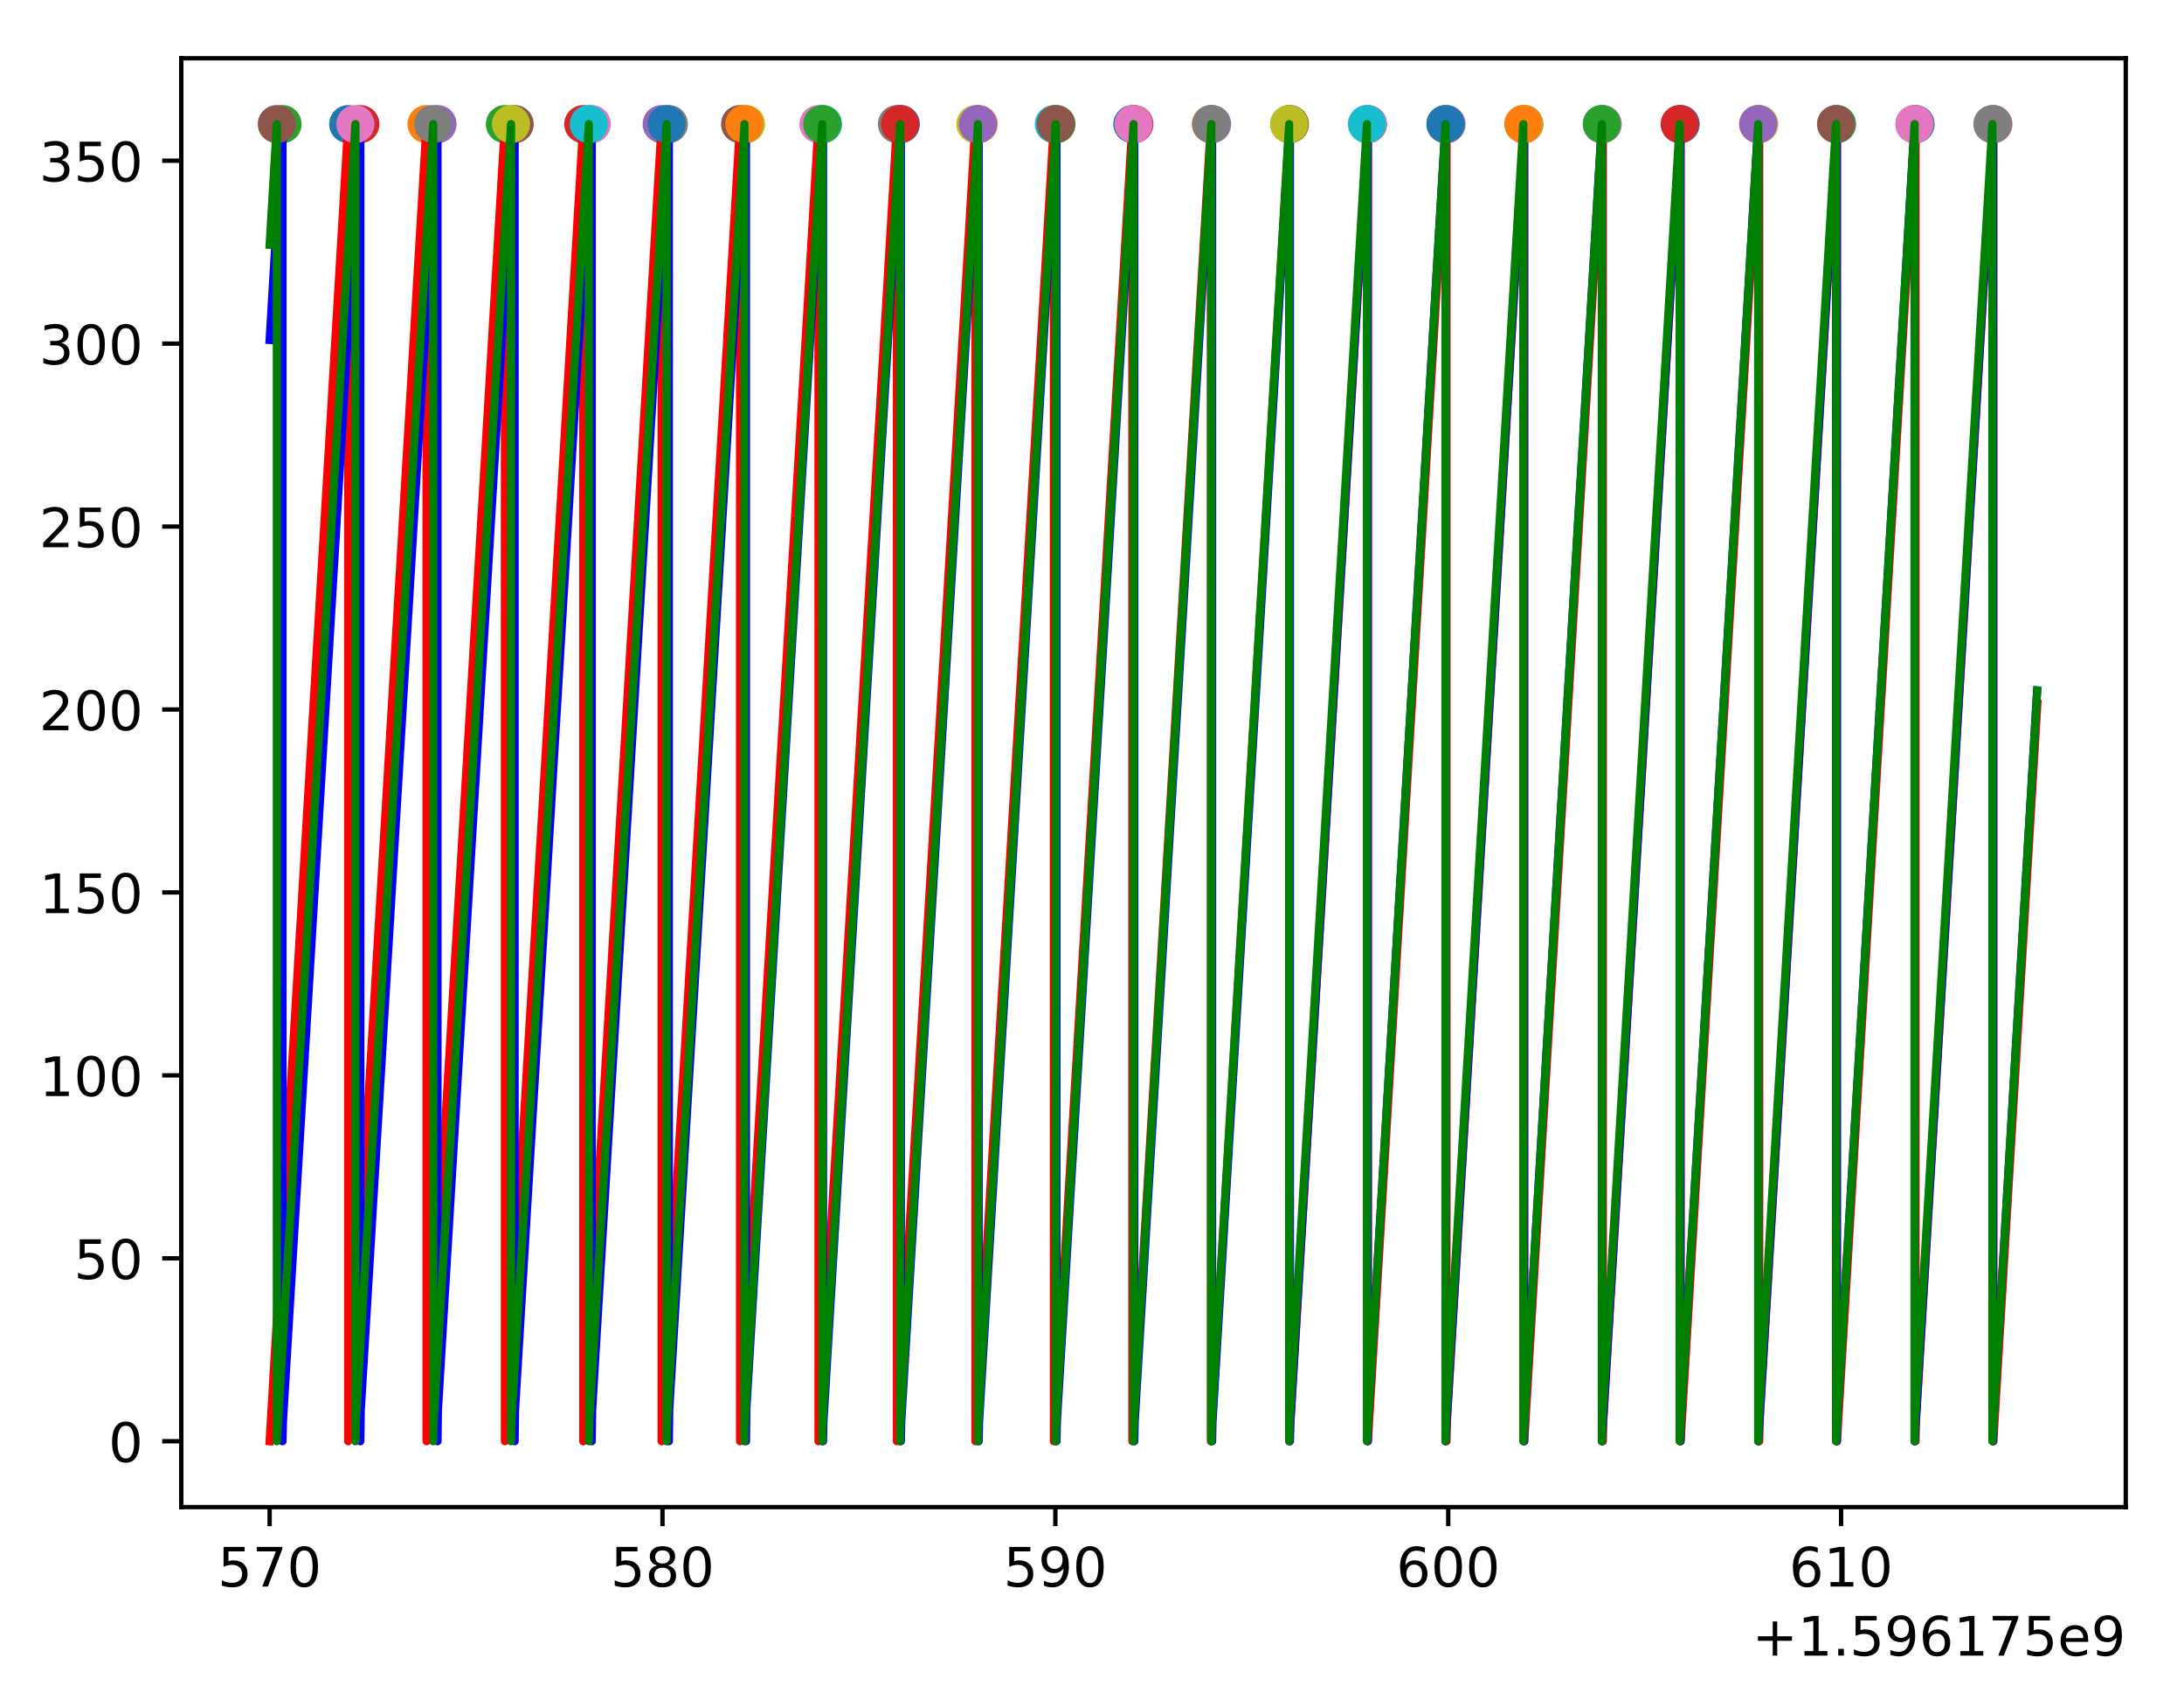 <?xml version="1.0" encoding="utf-8" standalone="no"?>
<!DOCTYPE svg PUBLIC "-//W3C//DTD SVG 1.1//EN"
  "http://www.w3.org/Graphics/SVG/1.1/DTD/svg11.dtd">
<!-- Created with matplotlib (https://matplotlib.org/) -->
<svg height="313.368pt" version="1.1" viewBox="0 0 401.108 313.368" width="401.108pt" xmlns="http://www.w3.org/2000/svg" xmlns:xlink="http://www.w3.org/1999/xlink">
 <defs>
  <style type="text/css">
*{stroke-linecap:butt;stroke-linejoin:round;}
  </style>
 </defs>
 <g id="figure_1">
  <g id="patch_1">
   <path d="M 0 313.368 
L 401.108 313.368 
L 401.108 0 
L 0 0 
z
" style="fill:#ffffff;"/>
  </g>
  <g id="axes_1">
   <g id="patch_2">
    <path d="M 33.288 276.812 
L 390.408 276.812 
L 390.408 10.7 
L 33.288 10.7 
z
" style="fill:#ffffff;"/>
   </g>
   <g id="matplotlib.axis_1">
    <g id="xtick_1">
     <g id="line2d_1">
      <defs>
       <path d="M 0 0 
L 0 3.5 
" id="m4340a372fc" style="stroke:#000000;stroke-width:0.8;"/>
      </defs>
      <g>
       <use style="stroke:#000000;stroke-width:0.8;" x="49.52" xlink:href="#m4340a372fc" y="276.812"/>
      </g>
     </g>
     <g id="text_1">
      <!-- 570 -->
      <defs>
       <path d="M 10.797 72.906 
L 49.516 72.906 
L 49.516 64.594 
L 19.828 64.594 
L 19.828 46.734 
Q 21.969 47.469 24.109 47.828 
Q 26.266 48.188 28.422 48.188 
Q 40.625 48.188 47.75 41.5 
Q 54.891 34.812 54.891 23.391 
Q 54.891 11.625 47.562 5.094 
Q 40.234 -1.422 26.906 -1.422 
Q 22.312 -1.422 17.547 -0.641 
Q 12.797 0.141 7.719 1.703 
L 7.719 11.625 
Q 12.109 9.234 16.797 8.062 
Q 21.484 6.891 26.703 6.891 
Q 35.156 6.891 40.078 11.328 
Q 45.016 15.766 45.016 23.391 
Q 45.016 31 40.078 35.438 
Q 35.156 39.891 26.703 39.891 
Q 22.75 39.891 18.812 39.016 
Q 14.891 38.141 10.797 36.281 
z
" id="DejaVuSans-53"/>
       <path d="M 8.203 72.906 
L 55.078 72.906 
L 55.078 68.703 
L 28.609 0 
L 18.312 0 
L 43.219 64.594 
L 8.203 64.594 
z
" id="DejaVuSans-55"/>
       <path d="M 31.781 66.406 
Q 24.172 66.406 20.328 58.906 
Q 16.5 51.422 16.5 36.375 
Q 16.5 21.391 20.328 13.891 
Q 24.172 6.391 31.781 6.391 
Q 39.453 6.391 43.281 13.891 
Q 47.125 21.391 47.125 36.375 
Q 47.125 51.422 43.281 58.906 
Q 39.453 66.406 31.781 66.406 
z
M 31.781 74.219 
Q 44.047 74.219 50.516 64.516 
Q 56.984 54.828 56.984 36.375 
Q 56.984 17.969 50.516 8.266 
Q 44.047 -1.422 31.781 -1.422 
Q 19.531 -1.422 13.062 8.266 
Q 6.594 17.969 6.594 36.375 
Q 6.594 54.828 13.062 64.516 
Q 19.531 74.219 31.781 74.219 
z
" id="DejaVuSans-48"/>
      </defs>
      <g transform="translate(39.976 291.41)scale(0.1 -0.1)">
       <use xlink:href="#DejaVuSans-53"/>
       <use x="63.623" xlink:href="#DejaVuSans-55"/>
       <use x="127.246" xlink:href="#DejaVuSans-48"/>
      </g>
     </g>
    </g>
    <g id="xtick_2">
     <g id="line2d_2">
      <g>
       <use style="stroke:#000000;stroke-width:0.8;" x="121.673" xlink:href="#m4340a372fc" y="276.812"/>
      </g>
     </g>
     <g id="text_2">
      <!-- 580 -->
      <defs>
       <path d="M 31.781 34.625 
Q 24.75 34.625 20.719 30.859 
Q 16.703 27.094 16.703 20.516 
Q 16.703 13.922 20.719 10.156 
Q 24.75 6.391 31.781 6.391 
Q 38.812 6.391 42.859 10.172 
Q 46.922 13.969 46.922 20.516 
Q 46.922 27.094 42.891 30.859 
Q 38.875 34.625 31.781 34.625 
z
M 21.922 38.812 
Q 15.578 40.375 12.031 44.719 
Q 8.5 49.078 8.5 55.328 
Q 8.5 64.062 14.719 69.141 
Q 20.953 74.219 31.781 74.219 
Q 42.672 74.219 48.875 69.141 
Q 55.078 64.062 55.078 55.328 
Q 55.078 49.078 51.531 44.719 
Q 48 40.375 41.703 38.812 
Q 48.828 37.156 52.797 32.312 
Q 56.781 27.484 56.781 20.516 
Q 56.781 9.906 50.312 4.234 
Q 43.844 -1.422 31.781 -1.422 
Q 19.734 -1.422 13.25 4.234 
Q 6.781 9.906 6.781 20.516 
Q 6.781 27.484 10.781 32.312 
Q 14.797 37.156 21.922 38.812 
z
M 18.312 54.391 
Q 18.312 48.734 21.844 45.562 
Q 25.391 42.391 31.781 42.391 
Q 38.141 42.391 41.719 45.562 
Q 45.312 48.734 45.312 54.391 
Q 45.312 60.062 41.719 63.234 
Q 38.141 66.406 31.781 66.406 
Q 25.391 66.406 21.844 63.234 
Q 18.312 60.062 18.312 54.391 
z
" id="DejaVuSans-56"/>
      </defs>
      <g transform="translate(112.129 291.41)scale(0.1 -0.1)">
       <use xlink:href="#DejaVuSans-53"/>
       <use x="63.623" xlink:href="#DejaVuSans-56"/>
       <use x="127.246" xlink:href="#DejaVuSans-48"/>
      </g>
     </g>
    </g>
    <g id="xtick_3">
     <g id="line2d_3">
      <g>
       <use style="stroke:#000000;stroke-width:0.8;" x="193.825" xlink:href="#m4340a372fc" y="276.812"/>
      </g>
     </g>
     <g id="text_3">
      <!-- 590 -->
      <defs>
       <path d="M 10.984 1.516 
L 10.984 10.5 
Q 14.703 8.734 18.5 7.812 
Q 22.312 6.891 25.984 6.891 
Q 35.75 6.891 40.891 13.453 
Q 46.047 20.016 46.781 33.406 
Q 43.953 29.203 39.594 26.953 
Q 35.25 24.703 29.984 24.703 
Q 19.047 24.703 12.672 31.312 
Q 6.297 37.938 6.297 49.422 
Q 6.297 60.641 12.938 67.422 
Q 19.578 74.219 30.609 74.219 
Q 43.266 74.219 49.922 64.516 
Q 56.594 54.828 56.594 36.375 
Q 56.594 19.141 48.406 8.859 
Q 40.234 -1.422 26.422 -1.422 
Q 22.703 -1.422 18.891 -0.688 
Q 15.094 0.047 10.984 1.516 
z
M 30.609 32.422 
Q 37.25 32.422 41.125 36.953 
Q 45.016 41.5 45.016 49.422 
Q 45.016 57.281 41.125 61.844 
Q 37.25 66.406 30.609 66.406 
Q 23.969 66.406 20.094 61.844 
Q 16.219 57.281 16.219 49.422 
Q 16.219 41.5 20.094 36.953 
Q 23.969 32.422 30.609 32.422 
z
" id="DejaVuSans-57"/>
      </defs>
      <g transform="translate(184.281 291.41)scale(0.1 -0.1)">
       <use xlink:href="#DejaVuSans-53"/>
       <use x="63.623" xlink:href="#DejaVuSans-57"/>
       <use x="127.246" xlink:href="#DejaVuSans-48"/>
      </g>
     </g>
    </g>
    <g id="xtick_4">
     <g id="line2d_4">
      <g>
       <use style="stroke:#000000;stroke-width:0.8;" x="265.978" xlink:href="#m4340a372fc" y="276.812"/>
      </g>
     </g>
     <g id="text_4">
      <!-- 600 -->
      <defs>
       <path d="M 33.016 40.375 
Q 26.375 40.375 22.484 35.828 
Q 18.609 31.297 18.609 23.391 
Q 18.609 15.531 22.484 10.953 
Q 26.375 6.391 33.016 6.391 
Q 39.656 6.391 43.531 10.953 
Q 47.406 15.531 47.406 23.391 
Q 47.406 31.297 43.531 35.828 
Q 39.656 40.375 33.016 40.375 
z
M 52.594 71.297 
L 52.594 62.312 
Q 48.875 64.062 45.094 64.984 
Q 41.312 65.922 37.594 65.922 
Q 27.828 65.922 22.672 59.328 
Q 17.531 52.734 16.797 39.406 
Q 19.672 43.656 24.016 45.922 
Q 28.375 48.188 33.594 48.188 
Q 44.578 48.188 50.953 41.516 
Q 57.328 34.859 57.328 23.391 
Q 57.328 12.156 50.688 5.359 
Q 44.047 -1.422 33.016 -1.422 
Q 20.359 -1.422 13.672 8.266 
Q 6.984 17.969 6.984 36.375 
Q 6.984 53.656 15.188 63.938 
Q 23.391 74.219 37.203 74.219 
Q 40.922 74.219 44.703 73.484 
Q 48.484 72.75 52.594 71.297 
z
" id="DejaVuSans-54"/>
      </defs>
      <g transform="translate(256.434 291.41)scale(0.1 -0.1)">
       <use xlink:href="#DejaVuSans-54"/>
       <use x="63.623" xlink:href="#DejaVuSans-48"/>
       <use x="127.246" xlink:href="#DejaVuSans-48"/>
      </g>
     </g>
    </g>
    <g id="xtick_5">
     <g id="line2d_5">
      <g>
       <use style="stroke:#000000;stroke-width:0.8;" x="338.13" xlink:href="#m4340a372fc" y="276.812"/>
      </g>
     </g>
     <g id="text_5">
      <!-- 610 -->
      <defs>
       <path d="M 12.406 8.297 
L 28.516 8.297 
L 28.516 63.922 
L 10.984 60.406 
L 10.984 69.391 
L 28.422 72.906 
L 38.281 72.906 
L 38.281 8.297 
L 54.391 8.297 
L 54.391 0 
L 12.406 0 
z
" id="DejaVuSans-49"/>
      </defs>
      <g transform="translate(328.586 291.41)scale(0.1 -0.1)">
       <use xlink:href="#DejaVuSans-54"/>
       <use x="63.623" xlink:href="#DejaVuSans-49"/>
       <use x="127.246" xlink:href="#DejaVuSans-48"/>
      </g>
     </g>
    </g>
    <g id="text_6">
     <!-- +1.596175e9 -->
     <defs>
      <path d="M 46 62.703 
L 46 35.5 
L 73.188 35.5 
L 73.188 27.203 
L 46 27.203 
L 46 0 
L 37.797 0 
L 37.797 27.203 
L 10.594 27.203 
L 10.594 35.5 
L 37.797 35.5 
L 37.797 62.703 
z
" id="DejaVuSans-43"/>
      <path d="M 10.688 12.406 
L 21 12.406 
L 21 0 
L 10.688 0 
z
" id="DejaVuSans-46"/>
      <path d="M 56.203 29.594 
L 56.203 25.203 
L 14.891 25.203 
Q 15.484 15.922 20.484 11.062 
Q 25.484 6.203 34.422 6.203 
Q 39.594 6.203 44.453 7.469 
Q 49.312 8.734 54.109 11.281 
L 54.109 2.781 
Q 49.266 0.734 44.188 -0.344 
Q 39.109 -1.422 33.891 -1.422 
Q 20.797 -1.422 13.156 6.188 
Q 5.516 13.812 5.516 26.812 
Q 5.516 40.234 12.766 48.109 
Q 20.016 56 32.328 56 
Q 43.359 56 49.781 48.891 
Q 56.203 41.797 56.203 29.594 
z
M 47.219 32.234 
Q 47.125 39.594 43.094 43.984 
Q 39.062 48.391 32.422 48.391 
Q 24.906 48.391 20.391 44.141 
Q 15.875 39.891 15.188 32.172 
z
" id="DejaVuSans-101"/>
     </defs>
     <g transform="translate(321.797 304.089)scale(0.1 -0.1)">
      <use xlink:href="#DejaVuSans-43"/>
      <use x="83.789" xlink:href="#DejaVuSans-49"/>
      <use x="147.412" xlink:href="#DejaVuSans-46"/>
      <use x="179.199" xlink:href="#DejaVuSans-53"/>
      <use x="242.822" xlink:href="#DejaVuSans-57"/>
      <use x="306.445" xlink:href="#DejaVuSans-54"/>
      <use x="370.068" xlink:href="#DejaVuSans-49"/>
      <use x="433.691" xlink:href="#DejaVuSans-55"/>
      <use x="497.314" xlink:href="#DejaVuSans-53"/>
      <use x="560.938" xlink:href="#DejaVuSans-101"/>
      <use x="622.461" xlink:href="#DejaVuSans-57"/>
     </g>
    </g>
   </g>
   <g id="matplotlib.axis_2">
    <g id="ytick_1">
     <g id="line2d_6">
      <defs>
       <path d="M 0 0 
L -3.5 0 
" id="mbad1a06600" style="stroke:#000000;stroke-width:0.8;"/>
      </defs>
      <g>
       <use style="stroke:#000000;stroke-width:0.8;" x="33.288" xlink:href="#mbad1a06600" y="264.716"/>
      </g>
     </g>
     <g id="text_7">
      <!-- 0 -->
      <g transform="translate(19.925 268.515)scale(0.1 -0.1)">
       <use xlink:href="#DejaVuSans-48"/>
      </g>
     </g>
    </g>
    <g id="ytick_2">
     <g id="line2d_7">
      <g>
       <use style="stroke:#000000;stroke-width:0.8;" x="33.288" xlink:href="#mbad1a06600" y="231.116"/>
      </g>
     </g>
     <g id="text_8">
      <!-- 50 -->
      <g transform="translate(13.562 234.915)scale(0.1 -0.1)">
       <use xlink:href="#DejaVuSans-53"/>
       <use x="63.623" xlink:href="#DejaVuSans-48"/>
      </g>
     </g>
    </g>
    <g id="ytick_3">
     <g id="line2d_8">
      <g>
       <use style="stroke:#000000;stroke-width:0.8;" x="33.288" xlink:href="#mbad1a06600" y="197.516"/>
      </g>
     </g>
     <g id="text_9">
      <!-- 100 -->
      <g transform="translate(7.2 201.315)scale(0.1 -0.1)">
       <use xlink:href="#DejaVuSans-49"/>
       <use x="63.623" xlink:href="#DejaVuSans-48"/>
       <use x="127.246" xlink:href="#DejaVuSans-48"/>
      </g>
     </g>
    </g>
    <g id="ytick_4">
     <g id="line2d_9">
      <g>
       <use style="stroke:#000000;stroke-width:0.8;" x="33.288" xlink:href="#mbad1a06600" y="163.916"/>
      </g>
     </g>
     <g id="text_10">
      <!-- 150 -->
      <g transform="translate(7.2 167.715)scale(0.1 -0.1)">
       <use xlink:href="#DejaVuSans-49"/>
       <use x="63.623" xlink:href="#DejaVuSans-53"/>
       <use x="127.246" xlink:href="#DejaVuSans-48"/>
      </g>
     </g>
    </g>
    <g id="ytick_5">
     <g id="line2d_10">
      <g>
       <use style="stroke:#000000;stroke-width:0.8;" x="33.288" xlink:href="#mbad1a06600" y="130.316"/>
      </g>
     </g>
     <g id="text_11">
      <!-- 200 -->
      <defs>
       <path d="M 19.188 8.297 
L 53.609 8.297 
L 53.609 0 
L 7.328 0 
L 7.328 8.297 
Q 12.938 14.109 22.625 23.891 
Q 32.328 33.688 34.812 36.531 
Q 39.547 41.844 41.422 45.531 
Q 43.312 49.219 43.312 52.781 
Q 43.312 58.594 39.234 62.25 
Q 35.156 65.922 28.609 65.922 
Q 23.969 65.922 18.812 64.312 
Q 13.672 62.703 7.812 59.422 
L 7.812 69.391 
Q 13.766 71.781 18.938 73 
Q 24.125 74.219 28.422 74.219 
Q 39.75 74.219 46.484 68.547 
Q 53.219 62.891 53.219 53.422 
Q 53.219 48.922 51.531 44.891 
Q 49.859 40.875 45.406 35.406 
Q 44.188 33.984 37.641 27.219 
Q 31.109 20.453 19.188 8.297 
z
" id="DejaVuSans-50"/>
      </defs>
      <g transform="translate(7.2 134.115)scale(0.1 -0.1)">
       <use xlink:href="#DejaVuSans-50"/>
       <use x="63.623" xlink:href="#DejaVuSans-48"/>
       <use x="127.246" xlink:href="#DejaVuSans-48"/>
      </g>
     </g>
    </g>
    <g id="ytick_6">
     <g id="line2d_11">
      <g>
       <use style="stroke:#000000;stroke-width:0.8;" x="33.288" xlink:href="#mbad1a06600" y="96.716"/>
      </g>
     </g>
     <g id="text_12">
      <!-- 250 -->
      <g transform="translate(7.2 100.515)scale(0.1 -0.1)">
       <use xlink:href="#DejaVuSans-50"/>
       <use x="63.623" xlink:href="#DejaVuSans-53"/>
       <use x="127.246" xlink:href="#DejaVuSans-48"/>
      </g>
     </g>
    </g>
    <g id="ytick_7">
     <g id="line2d_12">
      <g>
       <use style="stroke:#000000;stroke-width:0.8;" x="33.288" xlink:href="#mbad1a06600" y="63.116"/>
      </g>
     </g>
     <g id="text_13">
      <!-- 300 -->
      <defs>
       <path d="M 40.578 39.312 
Q 47.656 37.797 51.625 33 
Q 55.609 28.219 55.609 21.188 
Q 55.609 10.406 48.188 4.484 
Q 40.766 -1.422 27.094 -1.422 
Q 22.516 -1.422 17.656 -0.516 
Q 12.797 0.391 7.625 2.203 
L 7.625 11.719 
Q 11.719 9.328 16.594 8.109 
Q 21.484 6.891 26.812 6.891 
Q 36.078 6.891 40.938 10.547 
Q 45.797 14.203 45.797 21.188 
Q 45.797 27.641 41.281 31.266 
Q 36.766 34.906 28.719 34.906 
L 20.219 34.906 
L 20.219 43.016 
L 29.109 43.016 
Q 36.375 43.016 40.234 45.922 
Q 44.094 48.828 44.094 54.297 
Q 44.094 59.906 40.109 62.906 
Q 36.141 65.922 28.719 65.922 
Q 24.656 65.922 20.016 65.031 
Q 15.375 64.156 9.812 62.312 
L 9.812 71.094 
Q 15.438 72.656 20.344 73.438 
Q 25.25 74.219 29.594 74.219 
Q 40.828 74.219 47.359 69.109 
Q 53.906 64.016 53.906 55.328 
Q 53.906 49.266 50.438 45.094 
Q 46.969 40.922 40.578 39.312 
z
" id="DejaVuSans-51"/>
      </defs>
      <g transform="translate(7.2 66.915)scale(0.1 -0.1)">
       <use xlink:href="#DejaVuSans-51"/>
       <use x="63.623" xlink:href="#DejaVuSans-48"/>
       <use x="127.246" xlink:href="#DejaVuSans-48"/>
      </g>
     </g>
    </g>
    <g id="ytick_8">
     <g id="line2d_13">
      <g>
       <use style="stroke:#000000;stroke-width:0.8;" x="33.288" xlink:href="#mbad1a06600" y="29.516"/>
      </g>
     </g>
     <g id="text_14">
      <!-- 350 -->
      <g transform="translate(7.2 33.315)scale(0.1 -0.1)">
       <use xlink:href="#DejaVuSans-51"/>
       <use x="63.623" xlink:href="#DejaVuSans-53"/>
       <use x="127.246" xlink:href="#DejaVuSans-48"/>
      </g>
     </g>
    </g>
   </g>
   <g id="line2d_14">
    <path clip-path="url(#p917829ed2d)" d="M 63.951 22.796 
" style="fill:none;stroke:#1f77b4;stroke-linecap:square;stroke-width:1.5;"/>
    <defs>
     <path d="M 0 3 
C 0.796 3 1.559 2.684 2.121 2.121 
C 2.684 1.559 3 0.796 3 0 
C 3 -0.796 2.684 -1.559 2.121 -2.121 
C 1.559 -2.684 0.796 -3 0 -3 
C -0.796 -3 -1.559 -2.684 -2.121 -2.121 
C -2.684 -1.559 -3 -0.796 -3 0 
C -3 0.796 -2.684 1.559 -2.121 2.121 
C -1.559 2.684 -0.796 3 0 3 
z
" id="m8682b09bde" style="stroke:#1f77b4;"/>
    </defs>
    <g clip-path="url(#p917829ed2d)">
     <use style="fill:#1f77b4;stroke:#1f77b4;" x="63.951" xlink:href="#m8682b09bde" y="22.796"/>
    </g>
   </g>
   <g id="line2d_15">
    <path clip-path="url(#p917829ed2d)" d="M 78.34 22.796 
" style="fill:none;stroke:#ff7f0e;stroke-linecap:square;stroke-width:1.5;"/>
    <defs>
     <path d="M 0 3 
C 0.796 3 1.559 2.684 2.121 2.121 
C 2.684 1.559 3 0.796 3 0 
C 3 -0.796 2.684 -1.559 2.121 -2.121 
C 1.559 -2.684 0.796 -3 0 -3 
C -0.796 -3 -1.559 -2.684 -2.121 -2.121 
C -2.684 -1.559 -3 -0.796 -3 0 
C -3 0.796 -2.684 1.559 -2.121 2.121 
C -1.559 2.684 -0.796 3 0 3 
z
" id="mf57246fb90" style="stroke:#ff7f0e;"/>
    </defs>
    <g clip-path="url(#p917829ed2d)">
     <use style="fill:#ff7f0e;stroke:#ff7f0e;" x="78.34" xlink:href="#mf57246fb90" y="22.796"/>
    </g>
   </g>
   <g id="line2d_16">
    <path clip-path="url(#p917829ed2d)" d="M 92.73 22.796 
" style="fill:none;stroke:#2ca02c;stroke-linecap:square;stroke-width:1.5;"/>
    <defs>
     <path d="M 0 3 
C 0.796 3 1.559 2.684 2.121 2.121 
C 2.684 1.559 3 0.796 3 0 
C 3 -0.796 2.684 -1.559 2.121 -2.121 
C 1.559 -2.684 0.796 -3 0 -3 
C -0.796 -3 -1.559 -2.684 -2.121 -2.121 
C -2.684 -1.559 -3 -0.796 -3 0 
C -3 0.796 -2.684 1.559 -2.121 2.121 
C -1.559 2.684 -0.796 3 0 3 
z
" id="m88b97a7759" style="stroke:#2ca02c;"/>
    </defs>
    <g clip-path="url(#p917829ed2d)">
     <use style="fill:#2ca02c;stroke:#2ca02c;" x="92.73" xlink:href="#m88b97a7759" y="22.796"/>
    </g>
   </g>
   <g id="line2d_17">
    <path clip-path="url(#p917829ed2d)" d="M 107.123 22.796 
" style="fill:none;stroke:#d62728;stroke-linecap:square;stroke-width:1.5;"/>
    <defs>
     <path d="M 0 3 
C 0.796 3 1.559 2.684 2.121 2.121 
C 2.684 1.559 3 0.796 3 0 
C 3 -0.796 2.684 -1.559 2.121 -2.121 
C 1.559 -2.684 0.796 -3 0 -3 
C -0.796 -3 -1.559 -2.684 -2.121 -2.121 
C -2.684 -1.559 -3 -0.796 -3 0 
C -3 0.796 -2.684 1.559 -2.121 2.121 
C -1.559 2.684 -0.796 3 0 3 
z
" id="mc63b6eea8d" style="stroke:#d62728;"/>
    </defs>
    <g clip-path="url(#p917829ed2d)">
     <use style="fill:#d62728;stroke:#d62728;" x="107.123" xlink:href="#mc63b6eea8d" y="22.796"/>
    </g>
   </g>
   <g id="line2d_18">
    <path clip-path="url(#p917829ed2d)" d="M 121.519 22.796 
" style="fill:none;stroke:#9467bd;stroke-linecap:square;stroke-width:1.5;"/>
    <defs>
     <path d="M 0 3 
C 0.796 3 1.559 2.684 2.121 2.121 
C 2.684 1.559 3 0.796 3 0 
C 3 -0.796 2.684 -1.559 2.121 -2.121 
C 1.559 -2.684 0.796 -3 0 -3 
C -0.796 -3 -1.559 -2.684 -2.121 -2.121 
C -2.684 -1.559 -3 -0.796 -3 0 
C -3 0.796 -2.684 1.559 -2.121 2.121 
C -1.559 2.684 -0.796 3 0 3 
z
" id="m806f075f5e" style="stroke:#9467bd;"/>
    </defs>
    <g clip-path="url(#p917829ed2d)">
     <use style="fill:#9467bd;stroke:#9467bd;" x="121.519" xlink:href="#m806f075f5e" y="22.796"/>
    </g>
   </g>
   <g id="line2d_19">
    <path clip-path="url(#p917829ed2d)" d="M 135.919 22.796 
" style="fill:none;stroke:#8c564b;stroke-linecap:square;stroke-width:1.5;"/>
    <defs>
     <path d="M 0 3 
C 0.796 3 1.559 2.684 2.121 2.121 
C 2.684 1.559 3 0.796 3 0 
C 3 -0.796 2.684 -1.559 2.121 -2.121 
C 1.559 -2.684 0.796 -3 0 -3 
C -0.796 -3 -1.559 -2.684 -2.121 -2.121 
C -2.684 -1.559 -3 -0.796 -3 0 
C -3 0.796 -2.684 1.559 -2.121 2.121 
C -1.559 2.684 -0.796 3 0 3 
z
" id="m04cd57da76" style="stroke:#8c564b;"/>
    </defs>
    <g clip-path="url(#p917829ed2d)">
     <use style="fill:#8c564b;stroke:#8c564b;" x="135.919" xlink:href="#m04cd57da76" y="22.796"/>
    </g>
   </g>
   <g id="line2d_20">
    <path clip-path="url(#p917829ed2d)" d="M 150.322 22.796 
" style="fill:none;stroke:#e377c2;stroke-linecap:square;stroke-width:1.5;"/>
    <defs>
     <path d="M 0 3 
C 0.796 3 1.559 2.684 2.121 2.121 
C 2.684 1.559 3 0.796 3 0 
C 3 -0.796 2.684 -1.559 2.121 -2.121 
C 1.559 -2.684 0.796 -3 0 -3 
C -0.796 -3 -1.559 -2.684 -2.121 -2.121 
C -2.684 -1.559 -3 -0.796 -3 0 
C -3 0.796 -2.684 1.559 -2.121 2.121 
C -1.559 2.684 -0.796 3 0 3 
z
" id="m56687bb802" style="stroke:#e377c2;"/>
    </defs>
    <g clip-path="url(#p917829ed2d)">
     <use style="fill:#e377c2;stroke:#e377c2;" x="150.322" xlink:href="#m56687bb802" y="22.796"/>
    </g>
   </g>
   <g id="line2d_21">
    <path clip-path="url(#p917829ed2d)" d="M 164.729 22.796 
" style="fill:none;stroke:#7f7f7f;stroke-linecap:square;stroke-width:1.5;"/>
    <defs>
     <path d="M 0 3 
C 0.796 3 1.559 2.684 2.121 2.121 
C 2.684 1.559 3 0.796 3 0 
C 3 -0.796 2.684 -1.559 2.121 -2.121 
C 1.559 -2.684 0.796 -3 0 -3 
C -0.796 -3 -1.559 -2.684 -2.121 -2.121 
C -2.684 -1.559 -3 -0.796 -3 0 
C -3 0.796 -2.684 1.559 -2.121 2.121 
C -1.559 2.684 -0.796 3 0 3 
z
" id="m50fc71e5e7" style="stroke:#7f7f7f;"/>
    </defs>
    <g clip-path="url(#p917829ed2d)">
     <use style="fill:#7f7f7f;stroke:#7f7f7f;" x="164.729" xlink:href="#m50fc71e5e7" y="22.796"/>
    </g>
   </g>
   <g id="line2d_22">
    <path clip-path="url(#p917829ed2d)" d="M 179.139 22.796 
" style="fill:none;stroke:#bcbd22;stroke-linecap:square;stroke-width:1.5;"/>
    <defs>
     <path d="M 0 3 
C 0.796 3 1.559 2.684 2.121 2.121 
C 2.684 1.559 3 0.796 3 0 
C 3 -0.796 2.684 -1.559 2.121 -2.121 
C 1.559 -2.684 0.796 -3 0 -3 
C -0.796 -3 -1.559 -2.684 -2.121 -2.121 
C -2.684 -1.559 -3 -0.796 -3 0 
C -3 0.796 -2.684 1.559 -2.121 2.121 
C -1.559 2.684 -0.796 3 0 3 
z
" id="m9b327e4653" style="stroke:#bcbd22;"/>
    </defs>
    <g clip-path="url(#p917829ed2d)">
     <use style="fill:#bcbd22;stroke:#bcbd22;" x="179.139" xlink:href="#m9b327e4653" y="22.796"/>
    </g>
   </g>
   <g id="line2d_23">
    <path clip-path="url(#p917829ed2d)" d="M 193.552 22.796 
" style="fill:none;stroke:#17becf;stroke-linecap:square;stroke-width:1.5;"/>
    <defs>
     <path d="M 0 3 
C 0.796 3 1.559 2.684 2.121 2.121 
C 2.684 1.559 3 0.796 3 0 
C 3 -0.796 2.684 -1.559 2.121 -2.121 
C 1.559 -2.684 0.796 -3 0 -3 
C -0.796 -3 -1.559 -2.684 -2.121 -2.121 
C -2.684 -1.559 -3 -0.796 -3 0 
C -3 0.796 -2.684 1.559 -2.121 2.121 
C -1.559 2.684 -0.796 3 0 3 
z
" id="m54041bffdd" style="stroke:#17becf;"/>
    </defs>
    <g clip-path="url(#p917829ed2d)">
     <use style="fill:#17becf;stroke:#17becf;" x="193.552" xlink:href="#m54041bffdd" y="22.796"/>
    </g>
   </g>
   <g id="line2d_24">
    <path clip-path="url(#p917829ed2d)" d="M 207.967 22.796 
" style="fill:none;stroke:#1f77b4;stroke-linecap:square;stroke-width:1.5;"/>
    <g clip-path="url(#p917829ed2d)">
     <use style="fill:#1f77b4;stroke:#1f77b4;" x="207.967" xlink:href="#m8682b09bde" y="22.796"/>
    </g>
   </g>
   <g id="line2d_25">
    <path clip-path="url(#p917829ed2d)" d="M 222.385 22.796 
" style="fill:none;stroke:#ff7f0e;stroke-linecap:square;stroke-width:1.5;"/>
    <g clip-path="url(#p917829ed2d)">
     <use style="fill:#ff7f0e;stroke:#ff7f0e;" x="222.385" xlink:href="#mf57246fb90" y="22.796"/>
    </g>
   </g>
   <g id="line2d_26">
    <path clip-path="url(#p917829ed2d)" d="M 236.805 22.796 
" style="fill:none;stroke:#2ca02c;stroke-linecap:square;stroke-width:1.5;"/>
    <g clip-path="url(#p917829ed2d)">
     <use style="fill:#2ca02c;stroke:#2ca02c;" x="236.805" xlink:href="#m88b97a7759" y="22.796"/>
    </g>
   </g>
   <g id="line2d_27">
    <path clip-path="url(#p917829ed2d)" d="M 251.228 22.796 
" style="fill:none;stroke:#d62728;stroke-linecap:square;stroke-width:1.5;"/>
    <g clip-path="url(#p917829ed2d)">
     <use style="fill:#d62728;stroke:#d62728;" x="251.228" xlink:href="#mc63b6eea8d" y="22.796"/>
    </g>
   </g>
   <g id="line2d_28">
    <path clip-path="url(#p917829ed2d)" d="M 265.659 22.796 
" style="fill:none;stroke:#9467bd;stroke-linecap:square;stroke-width:1.5;"/>
    <g clip-path="url(#p917829ed2d)">
     <use style="fill:#9467bd;stroke:#9467bd;" x="265.659" xlink:href="#m806f075f5e" y="22.796"/>
    </g>
   </g>
   <g id="line2d_29">
    <path clip-path="url(#p917829ed2d)" d="M 279.945 22.796 
" style="fill:none;stroke:#8c564b;stroke-linecap:square;stroke-width:1.5;"/>
    <g clip-path="url(#p917829ed2d)">
     <use style="fill:#8c564b;stroke:#8c564b;" x="279.945" xlink:href="#m04cd57da76" y="22.796"/>
    </g>
   </g>
   <g id="line2d_30">
    <path clip-path="url(#p917829ed2d)" d="M 294.375 22.796 
" style="fill:none;stroke:#e377c2;stroke-linecap:square;stroke-width:1.5;"/>
    <g clip-path="url(#p917829ed2d)">
     <use style="fill:#e377c2;stroke:#e377c2;" x="294.375" xlink:href="#m56687bb802" y="22.796"/>
    </g>
   </g>
   <g id="line2d_31">
    <path clip-path="url(#p917829ed2d)" d="M 308.661 22.796 
" style="fill:none;stroke:#7f7f7f;stroke-linecap:square;stroke-width:1.5;"/>
    <g clip-path="url(#p917829ed2d)">
     <use style="fill:#7f7f7f;stroke:#7f7f7f;" x="308.661" xlink:href="#m50fc71e5e7" y="22.796"/>
    </g>
   </g>
   <g id="line2d_32">
    <path clip-path="url(#p917829ed2d)" d="M 323.092 22.796 
" style="fill:none;stroke:#bcbd22;stroke-linecap:square;stroke-width:1.5;"/>
    <g clip-path="url(#p917829ed2d)">
     <use style="fill:#bcbd22;stroke:#bcbd22;" x="323.092" xlink:href="#m9b327e4653" y="22.796"/>
    </g>
   </g>
   <g id="line2d_33">
    <path clip-path="url(#p917829ed2d)" d="M 337.377 22.796 
" style="fill:none;stroke:#17becf;stroke-linecap:square;stroke-width:1.5;"/>
    <g clip-path="url(#p917829ed2d)">
     <use style="fill:#17becf;stroke:#17becf;" x="337.377" xlink:href="#m54041bffdd" y="22.796"/>
    </g>
   </g>
   <g id="line2d_34">
    <path clip-path="url(#p917829ed2d)" d="M 351.808 22.796 
" style="fill:none;stroke:#1f77b4;stroke-linecap:square;stroke-width:1.5;"/>
    <g clip-path="url(#p917829ed2d)">
     <use style="fill:#1f77b4;stroke:#1f77b4;" x="351.808" xlink:href="#m8682b09bde" y="22.796"/>
    </g>
   </g>
   <g id="line2d_35">
    <path clip-path="url(#p917829ed2d)" d="M 366.094 22.796 
" style="fill:none;stroke:#ff7f0e;stroke-linecap:square;stroke-width:1.5;"/>
    <g clip-path="url(#p917829ed2d)">
     <use style="fill:#ff7f0e;stroke:#ff7f0e;" x="366.094" xlink:href="#mf57246fb90" y="22.796"/>
    </g>
   </g>
   <g id="line2d_36">
    <path clip-path="url(#p917829ed2d)" d="M 49.52 264.716 
L 63.951 22.796 
L 63.951 264.716 
L 64.023 262.811 
L 78.34 22.796 
L 78.34 264.716 
L 78.412 262.821 
L 92.73 22.796 
L 92.73 264.716 
L 92.802 262.874 
L 107.123 22.796 
L 107.123 264.716 
L 107.195 262.931 
L 121.519 22.796 
L 121.519 264.716 
L 121.591 262.988 
L 135.919 22.796 
L 135.919 264.716 
L 135.991 263.047 
L 150.322 22.796 
L 150.322 264.716 
L 150.394 263.108 
L 164.729 22.796 
L 164.729 264.716 
L 164.801 263.17 
L 179.139 22.796 
L 179.139 264.716 
L 179.211 263.208 
L 193.552 22.796 
L 193.552 264.716 
L 193.624 263.247 
L 207.967 22.796 
L 207.967 264.716 
L 208.039 263.288 
L 222.385 22.796 
L 222.385 264.716 
L 222.457 263.334 
L 236.805 22.796 
L 236.805 264.716 
L 236.877 263.378 
L 251.228 22.796 
L 251.228 264.716 
L 251.3 263.504 
L 265.659 22.796 
L 265.659 264.716 
L 265.731 261.078 
L 279.945 22.796 
L 279.945 264.716 
L 280.017 263.506 
L 294.375 22.796 
L 294.375 264.716 
L 294.447 261.08 
L 308.661 22.796 
L 308.661 264.716 
L 308.733 263.506 
L 323.092 22.796 
L 323.092 264.716 
L 323.164 261.08 
L 337.377 22.796 
L 337.377 264.716 
L 337.45 263.506 
L 351.808 22.796 
L 351.808 264.716 
L 351.88 261.078 
L 366.094 22.796 
L 366.094 264.716 
L 366.166 263.505 
L 374.175 129.24 
L 374.175 129.24 
" style="fill:none;stroke:#ff0000;stroke-linecap:square;stroke-width:1.5;"/>
   </g>
   <g id="line2d_37">
    <path clip-path="url(#p917829ed2d)" d="M 51.885 22.796 
" style="fill:none;stroke:#2ca02c;stroke-linecap:square;stroke-width:1.5;"/>
    <g clip-path="url(#p917829ed2d)">
     <use style="fill:#2ca02c;stroke:#2ca02c;" x="51.885" xlink:href="#m88b97a7759" y="22.796"/>
    </g>
   </g>
   <g id="line2d_38">
    <path clip-path="url(#p917829ed2d)" d="M 66.18 22.796 
" style="fill:none;stroke:#d62728;stroke-linecap:square;stroke-width:1.5;"/>
    <g clip-path="url(#p917829ed2d)">
     <use style="fill:#d62728;stroke:#d62728;" x="66.18" xlink:href="#mc63b6eea8d" y="22.796"/>
    </g>
   </g>
   <g id="line2d_39">
    <path clip-path="url(#p917829ed2d)" d="M 80.351 22.796 
" style="fill:none;stroke:#9467bd;stroke-linecap:square;stroke-width:1.5;"/>
    <g clip-path="url(#p917829ed2d)">
     <use style="fill:#9467bd;stroke:#9467bd;" x="80.351" xlink:href="#m806f075f5e" y="22.796"/>
    </g>
   </g>
   <g id="line2d_40">
    <path clip-path="url(#p917829ed2d)" d="M 94.518 22.796 
" style="fill:none;stroke:#8c564b;stroke-linecap:square;stroke-width:1.5;"/>
    <g clip-path="url(#p917829ed2d)">
     <use style="fill:#8c564b;stroke:#8c564b;" x="94.518" xlink:href="#m04cd57da76" y="22.796"/>
    </g>
   </g>
   <g id="line2d_41">
    <path clip-path="url(#p917829ed2d)" d="M 108.682 22.796 
" style="fill:none;stroke:#e377c2;stroke-linecap:square;stroke-width:1.5;"/>
    <g clip-path="url(#p917829ed2d)">
     <use style="fill:#e377c2;stroke:#e377c2;" x="108.682" xlink:href="#m56687bb802" y="22.796"/>
    </g>
   </g>
   <g id="line2d_42">
    <path clip-path="url(#p917829ed2d)" d="M 122.843 22.796 
" style="fill:none;stroke:#7f7f7f;stroke-linecap:square;stroke-width:1.5;"/>
    <g clip-path="url(#p917829ed2d)">
     <use style="fill:#7f7f7f;stroke:#7f7f7f;" x="122.843" xlink:href="#m50fc71e5e7" y="22.796"/>
    </g>
   </g>
   <g id="line2d_43">
    <path clip-path="url(#p917829ed2d)" d="M 137 22.796 
" style="fill:none;stroke:#bcbd22;stroke-linecap:square;stroke-width:1.5;"/>
    <g clip-path="url(#p917829ed2d)">
     <use style="fill:#bcbd22;stroke:#bcbd22;" x="137" xlink:href="#m9b327e4653" y="22.796"/>
    </g>
   </g>
   <g id="line2d_44">
    <path clip-path="url(#p917829ed2d)" d="M 151.153 22.796 
" style="fill:none;stroke:#17becf;stroke-linecap:square;stroke-width:1.5;"/>
    <g clip-path="url(#p917829ed2d)">
     <use style="fill:#17becf;stroke:#17becf;" x="151.153" xlink:href="#m54041bffdd" y="22.796"/>
    </g>
   </g>
   <g id="line2d_45">
    <path clip-path="url(#p917829ed2d)" d="M 165.447 22.796 
" style="fill:none;stroke:#1f77b4;stroke-linecap:square;stroke-width:1.5;"/>
    <g clip-path="url(#p917829ed2d)">
     <use style="fill:#1f77b4;stroke:#1f77b4;" x="165.447" xlink:href="#m8682b09bde" y="22.796"/>
    </g>
   </g>
   <g id="line2d_46">
    <path clip-path="url(#p917829ed2d)" d="M 179.74 22.796 
" style="fill:none;stroke:#ff7f0e;stroke-linecap:square;stroke-width:1.5;"/>
    <g clip-path="url(#p917829ed2d)">
     <use style="fill:#ff7f0e;stroke:#ff7f0e;" x="179.74" xlink:href="#mf57246fb90" y="22.796"/>
    </g>
   </g>
   <g id="line2d_47">
    <path clip-path="url(#p917829ed2d)" d="M 194.033 22.796 
" style="fill:none;stroke:#2ca02c;stroke-linecap:square;stroke-width:1.5;"/>
    <g clip-path="url(#p917829ed2d)">
     <use style="fill:#2ca02c;stroke:#2ca02c;" x="194.033" xlink:href="#m88b97a7759" y="22.796"/>
    </g>
   </g>
   <g id="line2d_48">
    <path clip-path="url(#p917829ed2d)" d="M 208.323 22.796 
" style="fill:none;stroke:#d62728;stroke-linecap:square;stroke-width:1.5;"/>
    <g clip-path="url(#p917829ed2d)">
     <use style="fill:#d62728;stroke:#d62728;" x="208.323" xlink:href="#mc63b6eea8d" y="22.796"/>
    </g>
   </g>
   <g id="line2d_49">
    <path clip-path="url(#p917829ed2d)" d="M 222.613 22.796 
" style="fill:none;stroke:#9467bd;stroke-linecap:square;stroke-width:1.5;"/>
    <g clip-path="url(#p917829ed2d)">
     <use style="fill:#9467bd;stroke:#9467bd;" x="222.613" xlink:href="#m806f075f5e" y="22.796"/>
    </g>
   </g>
   <g id="line2d_50">
    <path clip-path="url(#p917829ed2d)" d="M 236.901 22.796 
" style="fill:none;stroke:#8c564b;stroke-linecap:square;stroke-width:1.5;"/>
    <g clip-path="url(#p917829ed2d)">
     <use style="fill:#8c564b;stroke:#8c564b;" x="236.901" xlink:href="#m04cd57da76" y="22.796"/>
    </g>
   </g>
   <g id="line2d_51">
    <path clip-path="url(#p917829ed2d)" d="M 251.188 22.796 
" style="fill:none;stroke:#e377c2;stroke-linecap:square;stroke-width:1.5;"/>
    <g clip-path="url(#p917829ed2d)">
     <use style="fill:#e377c2;stroke:#e377c2;" x="251.188" xlink:href="#m56687bb802" y="22.796"/>
    </g>
   </g>
   <g id="line2d_52">
    <path clip-path="url(#p917829ed2d)" d="M 265.474 22.796 
" style="fill:none;stroke:#7f7f7f;stroke-linecap:square;stroke-width:1.5;"/>
    <g clip-path="url(#p917829ed2d)">
     <use style="fill:#7f7f7f;stroke:#7f7f7f;" x="265.474" xlink:href="#m50fc71e5e7" y="22.796"/>
    </g>
   </g>
   <g id="line2d_53">
    <path clip-path="url(#p917829ed2d)" d="M 279.905 22.796 
" style="fill:none;stroke:#bcbd22;stroke-linecap:square;stroke-width:1.5;"/>
    <g clip-path="url(#p917829ed2d)">
     <use style="fill:#bcbd22;stroke:#bcbd22;" x="279.905" xlink:href="#m9b327e4653" y="22.796"/>
    </g>
   </g>
   <g id="line2d_54">
    <path clip-path="url(#p917829ed2d)" d="M 294.19 22.796 
" style="fill:none;stroke:#17becf;stroke-linecap:square;stroke-width:1.5;"/>
    <g clip-path="url(#p917829ed2d)">
     <use style="fill:#17becf;stroke:#17becf;" x="294.19" xlink:href="#m54041bffdd" y="22.796"/>
    </g>
   </g>
   <g id="line2d_55">
    <path clip-path="url(#p917829ed2d)" d="M 308.621 22.796 
" style="fill:none;stroke:#1f77b4;stroke-linecap:square;stroke-width:1.5;"/>
    <g clip-path="url(#p917829ed2d)">
     <use style="fill:#1f77b4;stroke:#1f77b4;" x="308.621" xlink:href="#m8682b09bde" y="22.796"/>
    </g>
   </g>
   <g id="line2d_56">
    <path clip-path="url(#p917829ed2d)" d="M 322.907 22.796 
" style="fill:none;stroke:#ff7f0e;stroke-linecap:square;stroke-width:1.5;"/>
    <g clip-path="url(#p917829ed2d)">
     <use style="fill:#ff7f0e;stroke:#ff7f0e;" x="322.907" xlink:href="#mf57246fb90" y="22.796"/>
    </g>
   </g>
   <g id="line2d_57">
    <path clip-path="url(#p917829ed2d)" d="M 337.337 22.796 
" style="fill:none;stroke:#2ca02c;stroke-linecap:square;stroke-width:1.5;"/>
    <g clip-path="url(#p917829ed2d)">
     <use style="fill:#2ca02c;stroke:#2ca02c;" x="337.337" xlink:href="#m88b97a7759" y="22.796"/>
    </g>
   </g>
   <g id="line2d_58">
    <path clip-path="url(#p917829ed2d)" d="M 351.623 22.796 
" style="fill:none;stroke:#d62728;stroke-linecap:square;stroke-width:1.5;"/>
    <g clip-path="url(#p917829ed2d)">
     <use style="fill:#d62728;stroke:#d62728;" x="351.623" xlink:href="#mc63b6eea8d" y="22.796"/>
    </g>
   </g>
   <g id="line2d_59">
    <path clip-path="url(#p917829ed2d)" d="M 366.053 22.796 
" style="fill:none;stroke:#9467bd;stroke-linecap:square;stroke-width:1.5;"/>
    <g clip-path="url(#p917829ed2d)">
     <use style="fill:#9467bd;stroke:#9467bd;" x="366.053" xlink:href="#m806f075f5e" y="22.796"/>
    </g>
   </g>
   <g id="line2d_60">
    <path clip-path="url(#p917829ed2d)" d="M 49.52 62.444 
L 51.885 22.796 
L 51.885 264.716 
L 51.958 261.222 
L 66.18 22.796 
L 66.18 264.716 
L 66.252 259.153 
L 80.351 22.796 
L 80.351 264.716 
L 80.423 259.093 
L 94.518 22.796 
L 94.518 264.716 
L 94.59 259.036 
L 108.682 22.796 
L 108.682 264.716 
L 108.754 258.978 
L 122.843 22.796 
L 122.843 264.716 
L 122.915 258.917 
L 137 22.796 
L 137 264.716 
L 137.072 258.854 
L 151.153 22.796 
L 151.153 264.716 
L 151.225 261.223 
L 165.447 22.796 
L 165.447 264.716 
L 165.519 261.203 
L 179.74 22.796 
L 179.74 264.716 
L 179.813 261.185 
L 194.033 22.796 
L 194.033 264.716 
L 194.105 261.164 
L 208.323 22.796 
L 208.323 264.716 
L 208.396 261.144 
L 222.613 22.796 
L 222.613 264.716 
L 222.685 261.121 
L 236.901 22.796 
L 236.901 264.716 
L 236.973 261.099 
L 251.188 22.796 
L 251.188 264.716 
L 251.261 261.077 
L 265.474 22.796 
L 265.474 264.716 
L 265.546 263.505 
L 279.905 22.796 
L 279.905 264.716 
L 279.977 261.076 
L 294.19 22.796 
L 294.19 264.716 
L 294.263 263.506 
L 308.621 22.796 
L 308.621 264.716 
L 308.693 261.074 
L 322.907 22.796 
L 322.907 264.716 
L 322.979 263.505 
L 337.337 22.796 
L 337.337 264.716 
L 337.409 261.076 
L 351.623 22.796 
L 351.623 264.716 
L 351.695 263.506 
L 366.053 22.796 
L 366.053 264.716 
L 366.125 261.076 
L 374.134 126.809 
L 374.134 126.809 
" style="fill:none;stroke:#0000ff;stroke-linecap:square;stroke-width:1.5;"/>
   </g>
   <g id="line2d_61">
    <path clip-path="url(#p917829ed2d)" d="M 50.843 22.796 
" style="fill:none;stroke:#8c564b;stroke-linecap:square;stroke-width:1.5;"/>
    <g clip-path="url(#p917829ed2d)">
     <use style="fill:#8c564b;stroke:#8c564b;" x="50.843" xlink:href="#m04cd57da76" y="22.796"/>
    </g>
   </g>
   <g id="line2d_62">
    <path clip-path="url(#p917829ed2d)" d="M 65.274 22.796 
" style="fill:none;stroke:#e377c2;stroke-linecap:square;stroke-width:1.5;"/>
    <g clip-path="url(#p917829ed2d)">
     <use style="fill:#e377c2;stroke:#e377c2;" x="65.274" xlink:href="#m56687bb802" y="22.796"/>
    </g>
   </g>
   <g id="line2d_63">
    <path clip-path="url(#p917829ed2d)" d="M 79.565 22.796 
" style="fill:none;stroke:#7f7f7f;stroke-linecap:square;stroke-width:1.5;"/>
    <g clip-path="url(#p917829ed2d)">
     <use style="fill:#7f7f7f;stroke:#7f7f7f;" x="79.565" xlink:href="#m50fc71e5e7" y="22.796"/>
    </g>
   </g>
   <g id="line2d_64">
    <path clip-path="url(#p917829ed2d)" d="M 93.854 22.796 
" style="fill:none;stroke:#bcbd22;stroke-linecap:square;stroke-width:1.5;"/>
    <g clip-path="url(#p917829ed2d)">
     <use style="fill:#bcbd22;stroke:#bcbd22;" x="93.854" xlink:href="#m9b327e4653" y="22.796"/>
    </g>
   </g>
   <g id="line2d_65">
    <path clip-path="url(#p917829ed2d)" d="M 108.144 22.796 
" style="fill:none;stroke:#17becf;stroke-linecap:square;stroke-width:1.5;"/>
    <g clip-path="url(#p917829ed2d)">
     <use style="fill:#17becf;stroke:#17becf;" x="108.144" xlink:href="#m54041bffdd" y="22.796"/>
    </g>
   </g>
   <g id="line2d_66">
    <path clip-path="url(#p917829ed2d)" d="M 122.434 22.796 
" style="fill:none;stroke:#1f77b4;stroke-linecap:square;stroke-width:1.5;"/>
    <g clip-path="url(#p917829ed2d)">
     <use style="fill:#1f77b4;stroke:#1f77b4;" x="122.434" xlink:href="#m8682b09bde" y="22.796"/>
    </g>
   </g>
   <g id="line2d_67">
    <path clip-path="url(#p917829ed2d)" d="M 136.724 22.796 
" style="fill:none;stroke:#ff7f0e;stroke-linecap:square;stroke-width:1.5;"/>
    <g clip-path="url(#p917829ed2d)">
     <use style="fill:#ff7f0e;stroke:#ff7f0e;" x="136.724" xlink:href="#mf57246fb90" y="22.796"/>
    </g>
   </g>
   <g id="line2d_68">
    <path clip-path="url(#p917829ed2d)" d="M 151.015 22.796 
" style="fill:none;stroke:#2ca02c;stroke-linecap:square;stroke-width:1.5;"/>
    <g clip-path="url(#p917829ed2d)">
     <use style="fill:#2ca02c;stroke:#2ca02c;" x="151.015" xlink:href="#m88b97a7759" y="22.796"/>
    </g>
   </g>
   <g id="line2d_69">
    <path clip-path="url(#p917829ed2d)" d="M 165.309 22.796 
" style="fill:none;stroke:#d62728;stroke-linecap:square;stroke-width:1.5;"/>
    <g clip-path="url(#p917829ed2d)">
     <use style="fill:#d62728;stroke:#d62728;" x="165.309" xlink:href="#mc63b6eea8d" y="22.796"/>
    </g>
   </g>
   <g id="line2d_70">
    <path clip-path="url(#p917829ed2d)" d="M 179.602 22.796 
" style="fill:none;stroke:#9467bd;stroke-linecap:square;stroke-width:1.5;"/>
    <g clip-path="url(#p917829ed2d)">
     <use style="fill:#9467bd;stroke:#9467bd;" x="179.602" xlink:href="#m806f075f5e" y="22.796"/>
    </g>
   </g>
   <g id="line2d_71">
    <path clip-path="url(#p917829ed2d)" d="M 193.894 22.796 
" style="fill:none;stroke:#8c564b;stroke-linecap:square;stroke-width:1.5;"/>
    <g clip-path="url(#p917829ed2d)">
     <use style="fill:#8c564b;stroke:#8c564b;" x="193.894" xlink:href="#m04cd57da76" y="22.796"/>
    </g>
   </g>
   <g id="line2d_72">
    <path clip-path="url(#p917829ed2d)" d="M 208.184 22.796 
" style="fill:none;stroke:#e377c2;stroke-linecap:square;stroke-width:1.5;"/>
    <g clip-path="url(#p917829ed2d)">
     <use style="fill:#e377c2;stroke:#e377c2;" x="208.184" xlink:href="#m56687bb802" y="22.796"/>
    </g>
   </g>
   <g id="line2d_73">
    <path clip-path="url(#p917829ed2d)" d="M 222.474 22.796 
" style="fill:none;stroke:#7f7f7f;stroke-linecap:square;stroke-width:1.5;"/>
    <g clip-path="url(#p917829ed2d)">
     <use style="fill:#7f7f7f;stroke:#7f7f7f;" x="222.474" xlink:href="#m50fc71e5e7" y="22.796"/>
    </g>
   </g>
   <g id="line2d_74">
    <path clip-path="url(#p917829ed2d)" d="M 236.762 22.796 
" style="fill:none;stroke:#bcbd22;stroke-linecap:square;stroke-width:1.5;"/>
    <g clip-path="url(#p917829ed2d)">
     <use style="fill:#bcbd22;stroke:#bcbd22;" x="236.762" xlink:href="#m9b327e4653" y="22.796"/>
    </g>
   </g>
   <g id="line2d_75">
    <path clip-path="url(#p917829ed2d)" d="M 251.048 22.796 
" style="fill:none;stroke:#17becf;stroke-linecap:square;stroke-width:1.5;"/>
    <g clip-path="url(#p917829ed2d)">
     <use style="fill:#17becf;stroke:#17becf;" x="251.048" xlink:href="#m54041bffdd" y="22.796"/>
    </g>
   </g>
   <g id="line2d_76">
    <path clip-path="url(#p917829ed2d)" d="M 265.479 22.796 
" style="fill:none;stroke:#1f77b4;stroke-linecap:square;stroke-width:1.5;"/>
    <g clip-path="url(#p917829ed2d)">
     <use style="fill:#1f77b4;stroke:#1f77b4;" x="265.479" xlink:href="#m8682b09bde" y="22.796"/>
    </g>
   </g>
   <g id="line2d_77">
    <path clip-path="url(#p917829ed2d)" d="M 279.765 22.796 
" style="fill:none;stroke:#ff7f0e;stroke-linecap:square;stroke-width:1.5;"/>
    <g clip-path="url(#p917829ed2d)">
     <use style="fill:#ff7f0e;stroke:#ff7f0e;" x="279.765" xlink:href="#mf57246fb90" y="22.796"/>
    </g>
   </g>
   <g id="line2d_78">
    <path clip-path="url(#p917829ed2d)" d="M 294.196 22.796 
" style="fill:none;stroke:#2ca02c;stroke-linecap:square;stroke-width:1.5;"/>
    <g clip-path="url(#p917829ed2d)">
     <use style="fill:#2ca02c;stroke:#2ca02c;" x="294.196" xlink:href="#m88b97a7759" y="22.796"/>
    </g>
   </g>
   <g id="line2d_79">
    <path clip-path="url(#p917829ed2d)" d="M 308.482 22.796 
" style="fill:none;stroke:#d62728;stroke-linecap:square;stroke-width:1.5;"/>
    <g clip-path="url(#p917829ed2d)">
     <use style="fill:#d62728;stroke:#d62728;" x="308.482" xlink:href="#mc63b6eea8d" y="22.796"/>
    </g>
   </g>
   <g id="line2d_80">
    <path clip-path="url(#p917829ed2d)" d="M 322.912 22.796 
" style="fill:none;stroke:#9467bd;stroke-linecap:square;stroke-width:1.5;"/>
    <g clip-path="url(#p917829ed2d)">
     <use style="fill:#9467bd;stroke:#9467bd;" x="322.912" xlink:href="#m806f075f5e" y="22.796"/>
    </g>
   </g>
   <g id="line2d_81">
    <path clip-path="url(#p917829ed2d)" d="M 337.198 22.796 
" style="fill:none;stroke:#8c564b;stroke-linecap:square;stroke-width:1.5;"/>
    <g clip-path="url(#p917829ed2d)">
     <use style="fill:#8c564b;stroke:#8c564b;" x="337.198" xlink:href="#m04cd57da76" y="22.796"/>
    </g>
   </g>
   <g id="line2d_82">
    <path clip-path="url(#p917829ed2d)" d="M 351.629 22.796 
" style="fill:none;stroke:#e377c2;stroke-linecap:square;stroke-width:1.5;"/>
    <g clip-path="url(#p917829ed2d)">
     <use style="fill:#e377c2;stroke:#e377c2;" x="351.629" xlink:href="#m56687bb802" y="22.796"/>
    </g>
   </g>
   <g id="line2d_83">
    <path clip-path="url(#p917829ed2d)" d="M 365.915 22.796 
" style="fill:none;stroke:#7f7f7f;stroke-linecap:square;stroke-width:1.5;"/>
    <g clip-path="url(#p917829ed2d)">
     <use style="fill:#7f7f7f;stroke:#7f7f7f;" x="365.915" xlink:href="#m50fc71e5e7" y="22.796"/>
    </g>
   </g>
   <g id="line2d_84">
    <path clip-path="url(#p917829ed2d)" d="M 49.52 44.972 
L 50.843 22.796 
L 50.843 264.716 
L 50.916 263.504 
L 65.274 22.796 
L 65.274 264.716 
L 65.346 261.158 
L 79.565 22.796 
L 79.565 264.716 
L 79.637 261.143 
L 93.854 22.796 
L 93.854 264.716 
L 93.926 261.145 
L 108.144 22.796 
L 108.144 264.716 
L 108.216 261.148 
L 122.434 22.796 
L 122.434 264.716 
L 122.506 261.152 
L 136.724 22.796 
L 136.724 264.716 
L 136.796 261.155 
L 151.015 22.796 
L 151.015 264.716 
L 151.087 261.217 
L 165.309 22.796 
L 165.309 264.716 
L 165.381 261.2 
L 179.602 22.796 
L 179.602 264.716 
L 179.674 261.18 
L 193.894 22.796 
L 193.894 264.716 
L 193.966 261.159 
L 208.184 22.796 
L 208.184 264.716 
L 208.256 261.136 
L 222.474 22.796 
L 222.474 264.716 
L 222.546 261.118 
L 236.762 22.796 
L 236.762 264.716 
L 236.834 261.094 
L 251.048 22.796 
L 251.048 264.716 
L 251.121 263.506 
L 265.479 22.796 
L 265.479 264.716 
L 265.551 261.084 
L 279.765 22.796 
L 279.765 264.716 
L 279.837 263.506 
L 294.196 22.796 
L 294.196 264.716 
L 294.268 261.086 
L 308.482 22.796 
L 308.482 264.716 
L 308.554 263.505 
L 322.912 22.796 
L 322.912 264.716 
L 322.985 261.084 
L 337.198 22.796 
L 337.198 264.716 
L 337.271 263.505 
L 351.629 22.796 
L 351.629 264.716 
L 351.701 261.085 
L 365.915 22.796 
L 365.915 264.716 
L 365.987 263.504 
L 374.141 126.819 
L 374.141 126.819 
" style="fill:none;stroke:#008000;stroke-linecap:square;stroke-width:1.5;"/>
   </g>
   <g id="patch_3">
    <path d="M 33.288 276.812 
L 33.288 10.7 
" style="fill:none;stroke:#000000;stroke-linecap:square;stroke-linejoin:miter;stroke-width:0.8;"/>
   </g>
   <g id="patch_4">
    <path d="M 390.408 276.812 
L 390.408 10.7 
" style="fill:none;stroke:#000000;stroke-linecap:square;stroke-linejoin:miter;stroke-width:0.8;"/>
   </g>
   <g id="patch_5">
    <path d="M 33.288 276.812 
L 390.408 276.812 
" style="fill:none;stroke:#000000;stroke-linecap:square;stroke-linejoin:miter;stroke-width:0.8;"/>
   </g>
   <g id="patch_6">
    <path d="M 33.288 10.7 
L 390.408 10.7 
" style="fill:none;stroke:#000000;stroke-linecap:square;stroke-linejoin:miter;stroke-width:0.8;"/>
   </g>
  </g>
 </g>
 <defs>
  <clipPath id="p917829ed2d">
   <rect height="266.112" width="357.12" x="33.288" y="10.7"/>
  </clipPath>
 </defs>
</svg>
